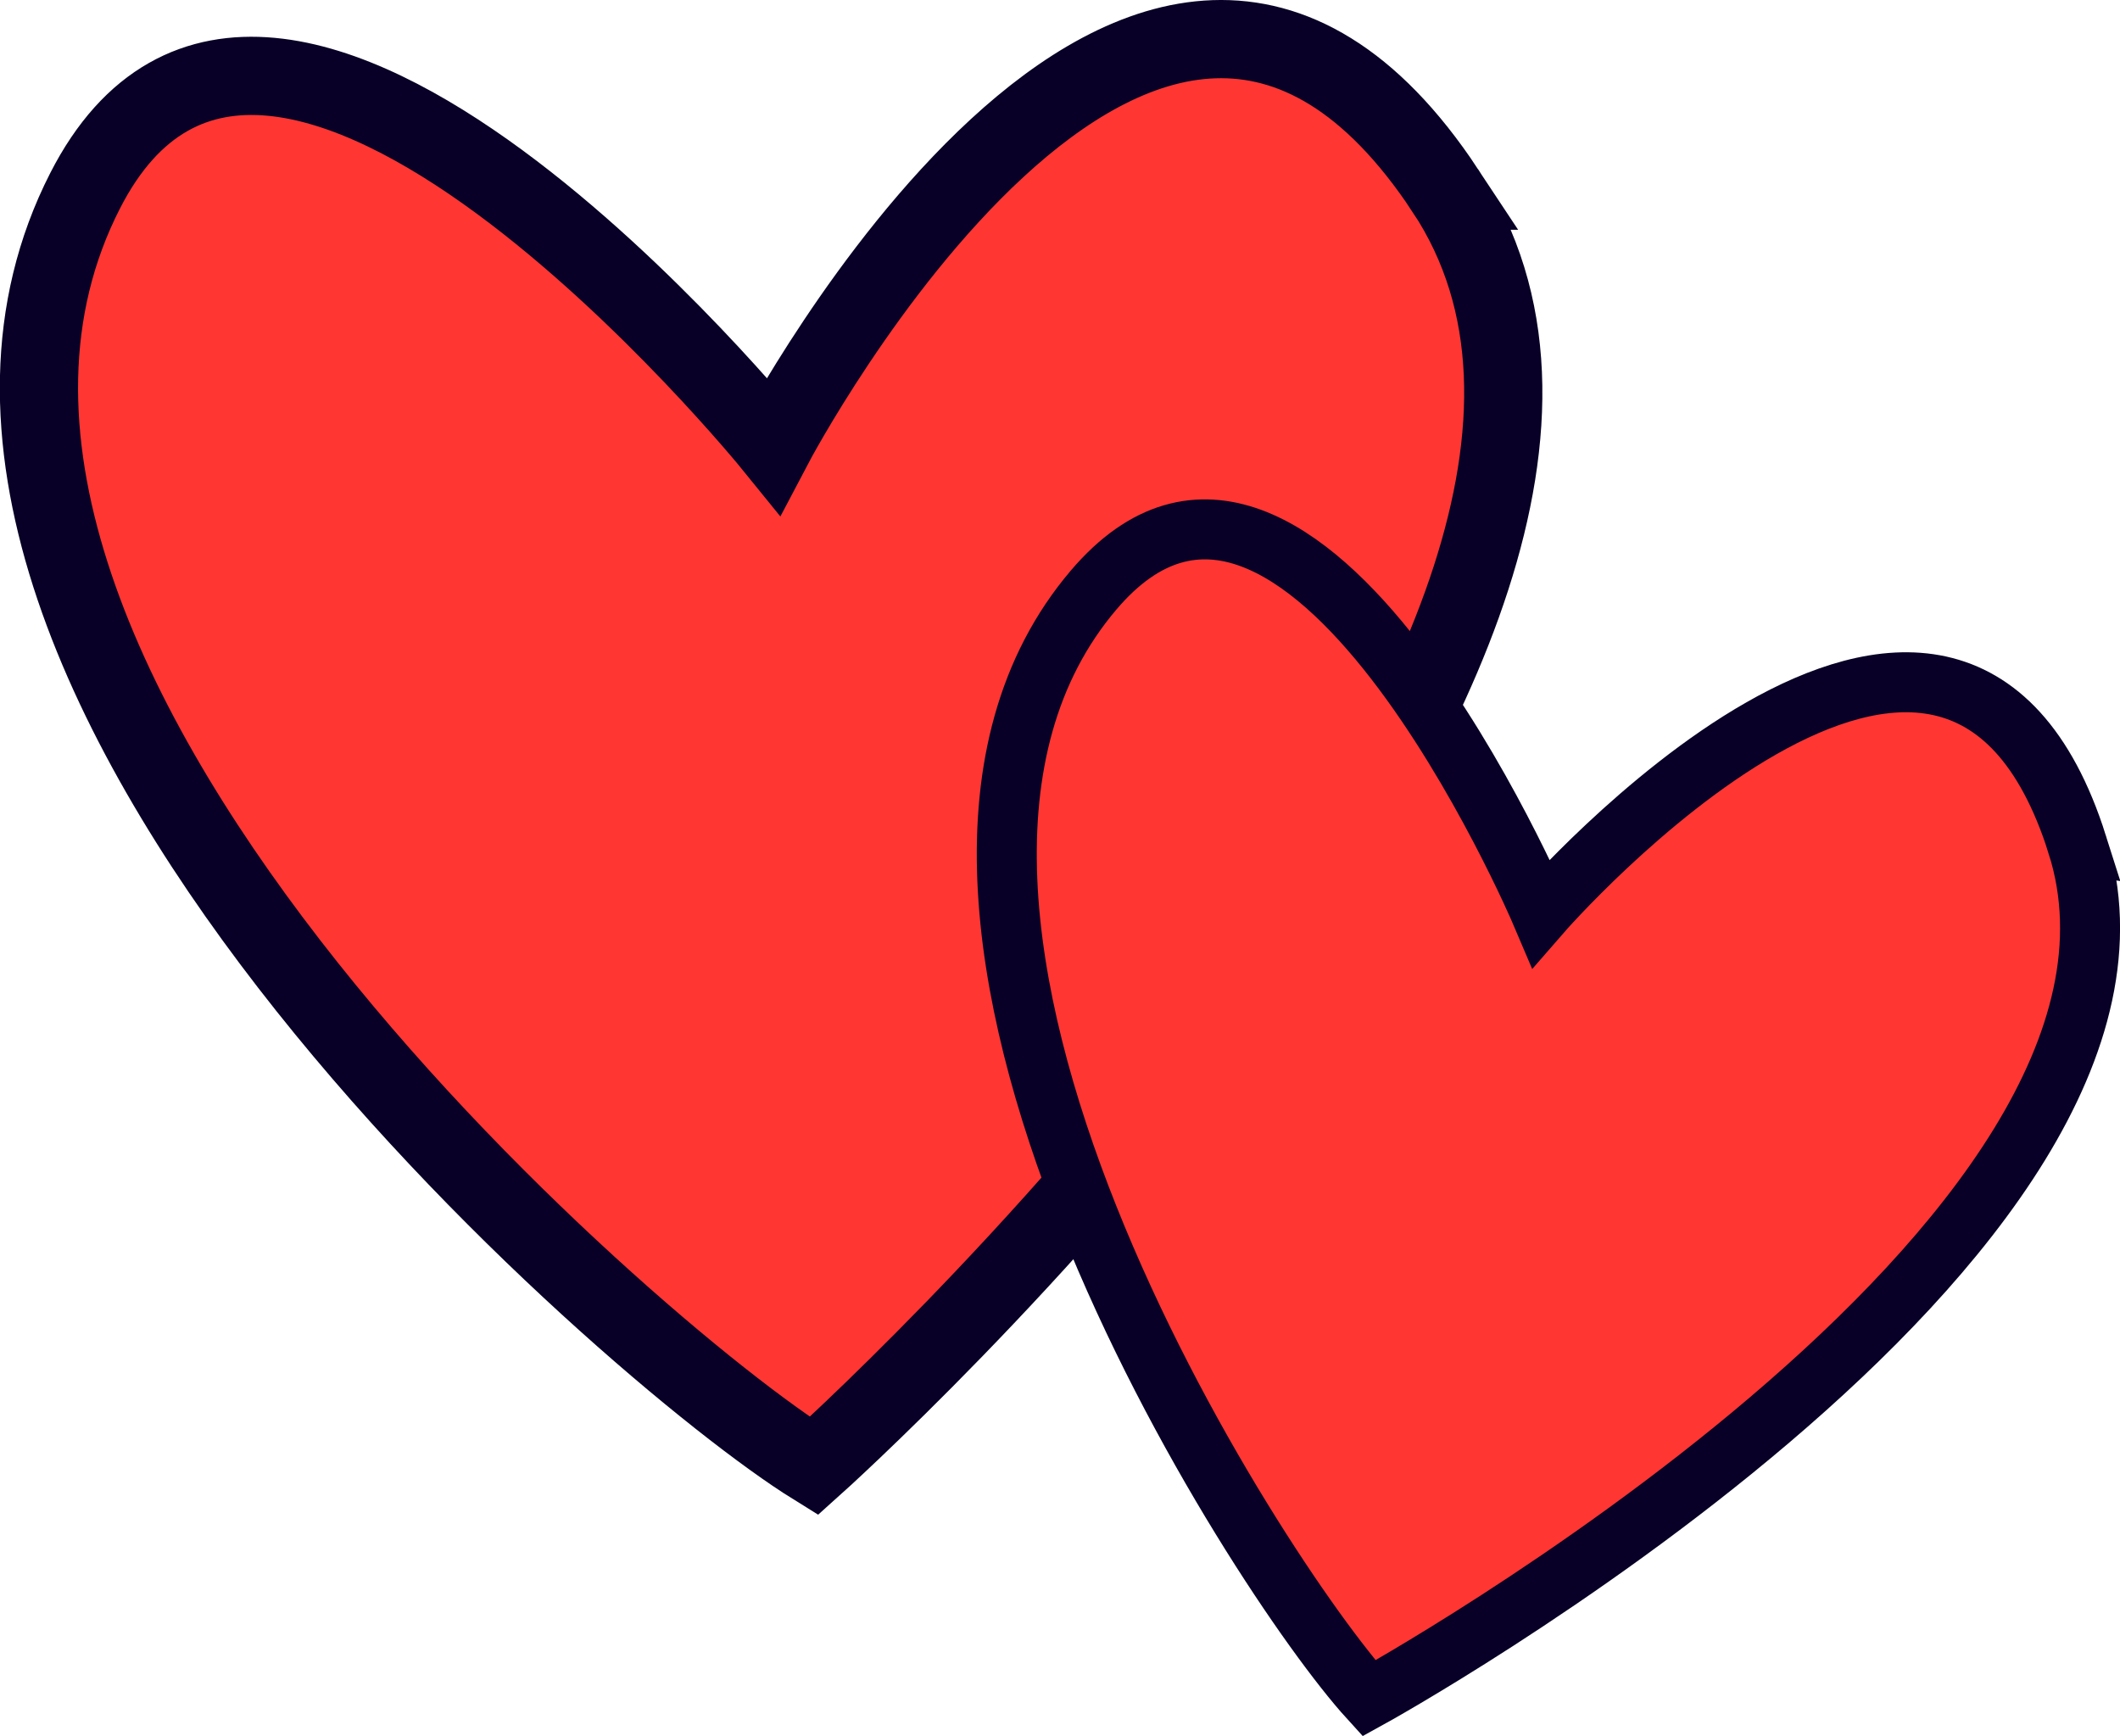 <?xml version="1.0" encoding="UTF-8" standalone="no"?>
<svg
   xmlns:dc="http://purl.org/dc/elements/1.1/"
   xmlns:cc="http://creativecommons.org/ns#"
   xmlns:rdf="http://www.w3.org/1999/02/22-rdf-syntax-ns#"
   xmlns:svg="http://www.w3.org/2000/svg"
   xmlns="http://www.w3.org/2000/svg"
   id="svg8"
   version="1.1"
   viewBox="0 0 98.966 81.035"
   height="81.035mm"
   width="98.966mm">
  <defs
     id="defs2" />
  <g
     transform="translate(-55.745,-109.128)"
     id="layer1">
    <path
       id="path817"
       d="m 123.22,118.028 c 13.752,20.813 -29.482,59.531 -29.482,59.531 -8.625,-5.348 -45.371,-37.319 -34.018,-59.531 8.693,-17.008 32.128,11.906 32.128,11.906 0,0 17.387,-33.072 31.372,-11.906 z"
       style="opacity:1;fill:#ff3632;fill-opacity:1;stroke:#080026;stroke-width:3.651;stroke-miterlimit:4;stroke-dasharray:none;stroke-opacity:1" />
    <path
       id="path817-3"
       d="m 152.717,148.552 c 5.837,18.437 -33.065,39.852 -33.065,39.852 -5.182,-5.691 -25.443,-36.937 -12.85,-51.74 9.642,-11.335 20.882,15.089 20.882,15.089 0,0 19.098,-21.951 25.034,-3.201 z"
       style="opacity:1;fill:#ff3632;fill-opacity:1;stroke:#080026;stroke-width:2.8;stroke-miterlimit:4;stroke-dasharray:none;stroke-opacity:1" />
  </g>
</svg>
